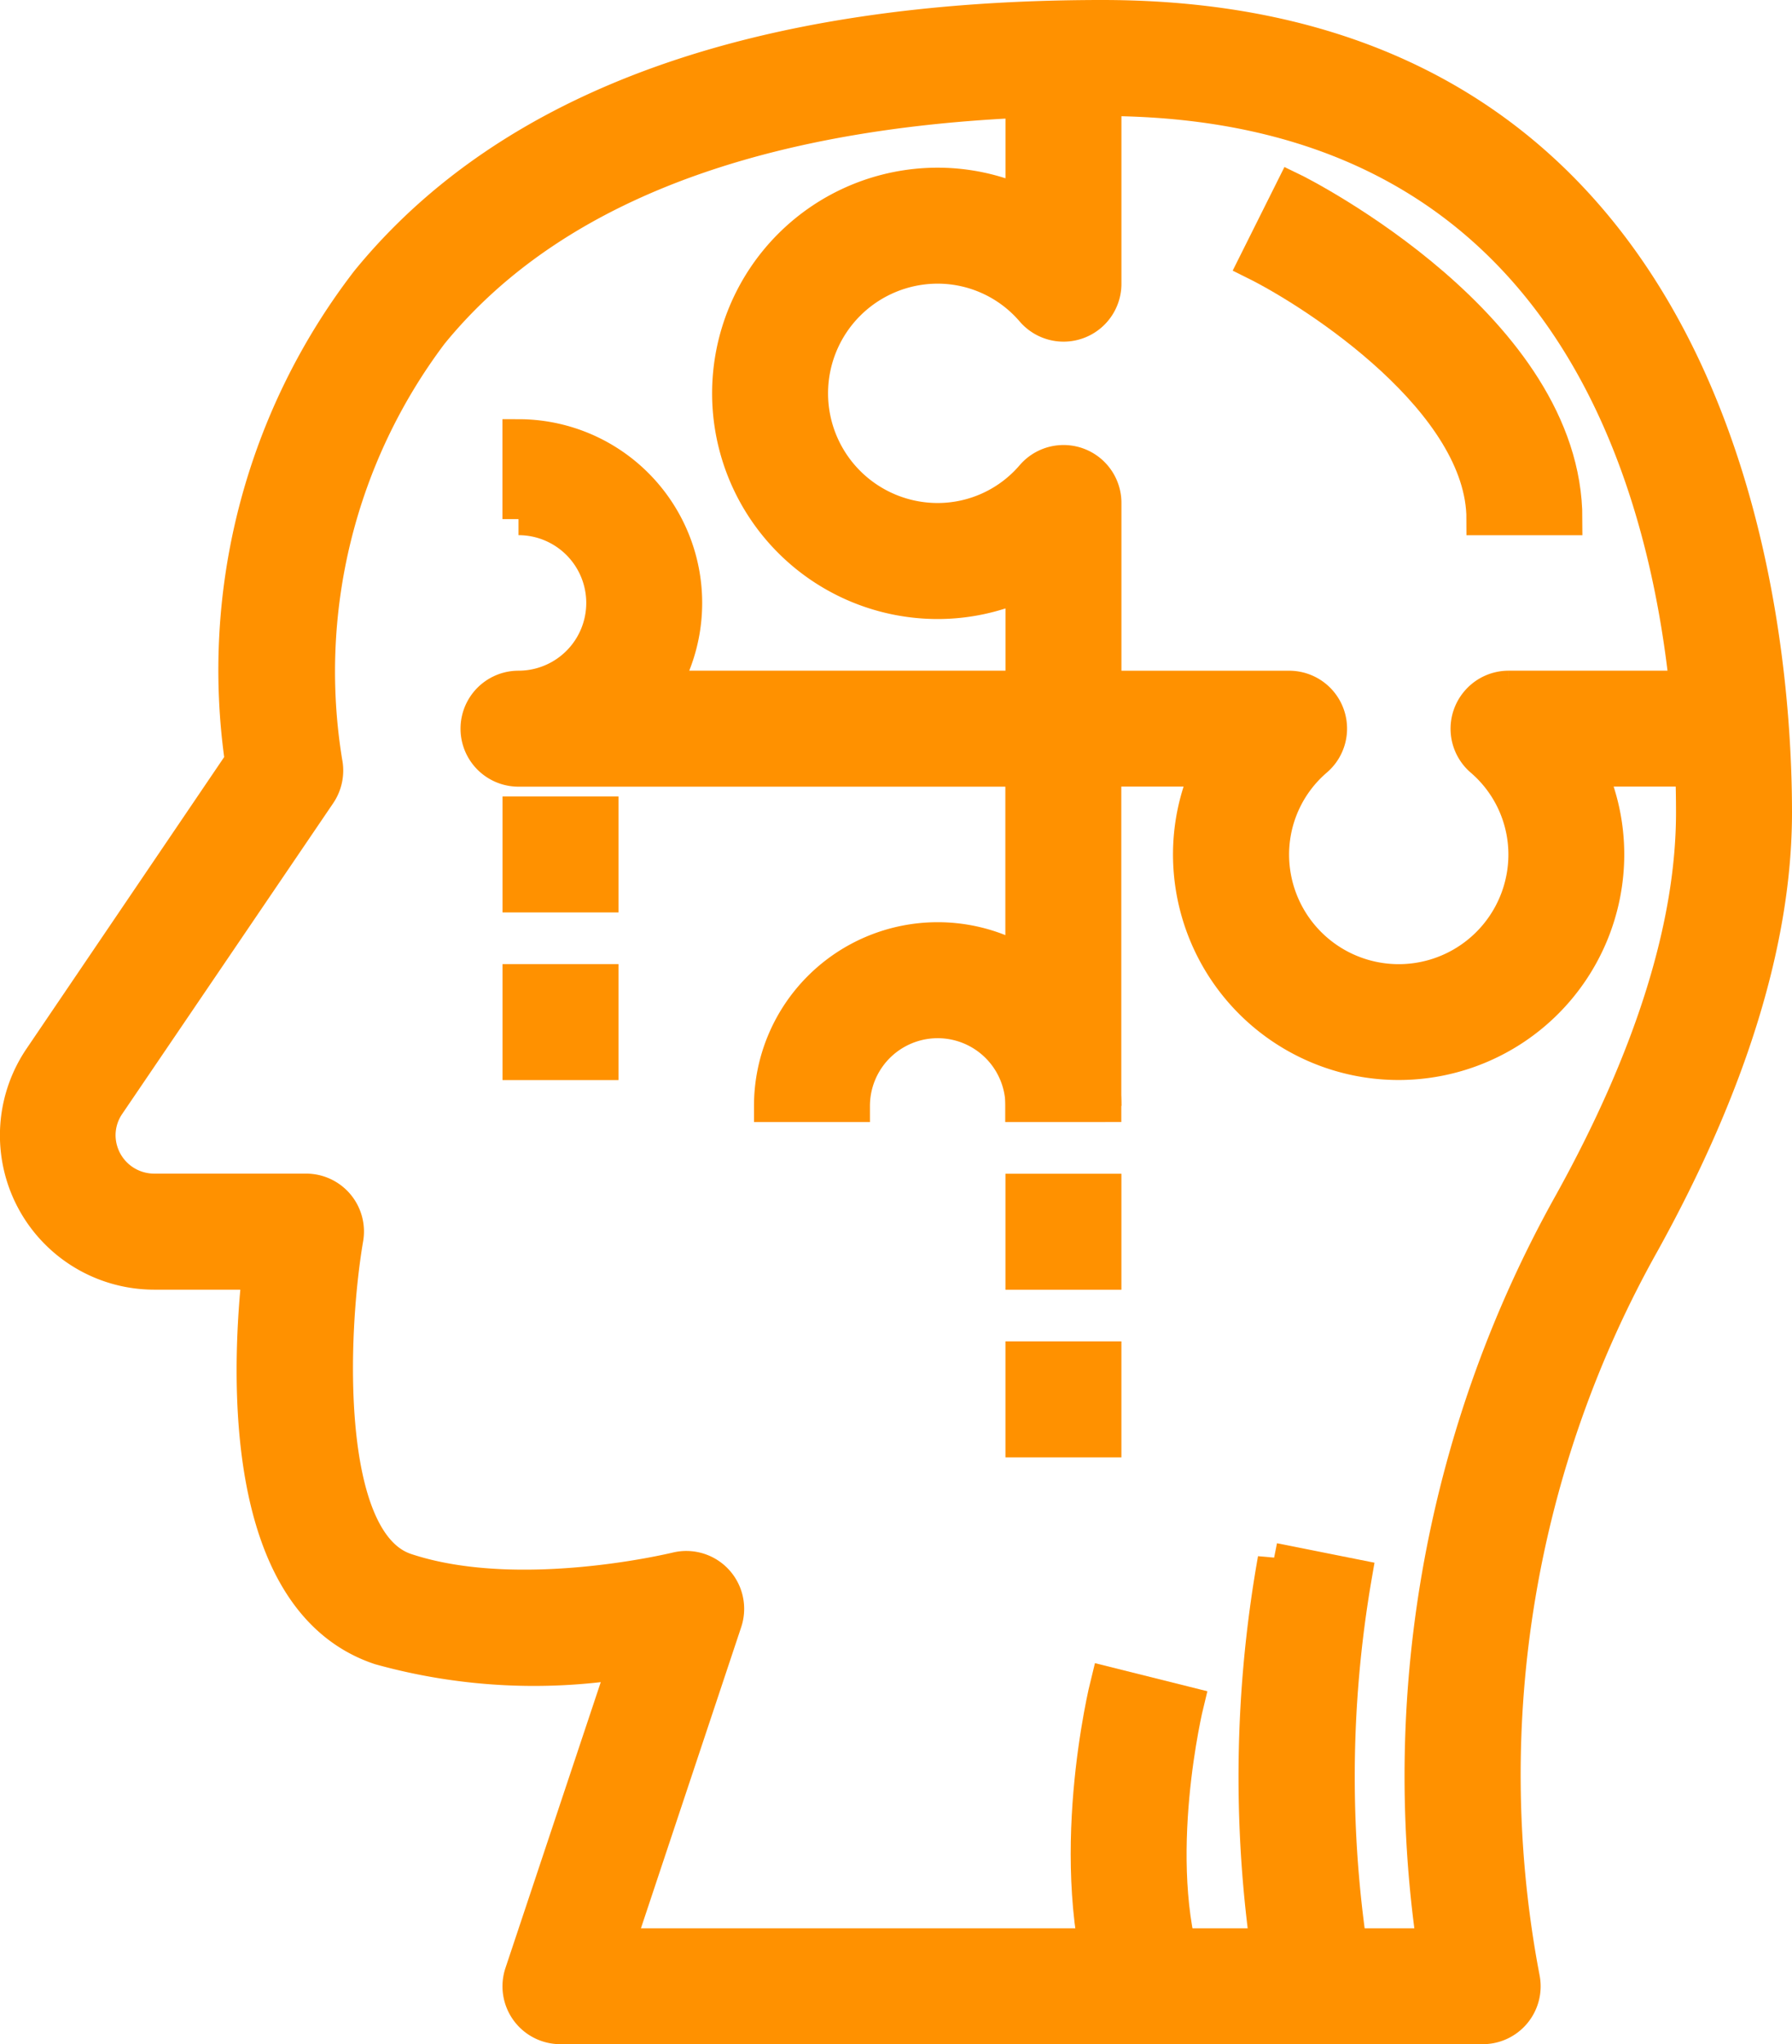 <svg xmlns="http://www.w3.org/2000/svg" width="55.743" height="63.577" viewBox="0 0 55.743 63.577"><defs><style>.a{fill:#ff9100;stroke:#ff9100;}</style></defs><g transform="translate(0.5 0.5)"><g transform="translate(0)"><path class="a" d="M86.793,24.77C86.793,18.959,85.281,0,65.838,0,55.113,0,47.421,2.77,42.964,8.234a19.83,19.83,0,0,0-3.919,14.932L32.786,32.4a4.3,4.3,0,0,0,3.554,6.709h3.237c-.346,3.223-.566,10.217,3.782,11.669a17.917,17.917,0,0,0,7.607.434l-3.217,9.647a1.3,1.3,0,0,0,1.237,1.716H77.667a1.3,1.3,0,0,0,1.284-1.545l-.061-.325A33.8,33.8,0,0,1,82.67,38.173C85.407,33.228,86.793,28.719,86.793,24.77Zm-10.675,35.2H50.794L54.13,49.952a1.3,1.3,0,0,0-1.553-1.676c-.055.01-4.9,1.194-8.4.027-2.555-.853-2.334-7.292-1.825-10.277A1.3,1.3,0,0,0,41.068,36.5H36.34a1.7,1.7,0,0,1-1.695-1.688,1.675,1.675,0,0,1,.292-.948L41.5,24.2a1.312,1.312,0,0,0,.2-1A17.451,17.451,0,0,1,44.986,9.882C48.92,5.055,55.93,2.608,65.838,2.608c16.559,0,18.347,15.5,18.347,22.163,0,3.5-1.276,7.587-3.8,12.141A36.524,36.524,0,0,0,76.118,59.969Z" transform="translate(-32.05)"/></g><g transform="translate(22.151 1.304)"><path class="a" d="M236.581,30.667a1.3,1.3,0,0,0,.121,1.84,3.858,3.858,0,0,1,1.353,2.931,3.911,3.911,0,0,1-7.822,0,3.858,3.858,0,0,1,1.353-2.931,1.3,1.3,0,0,0-.859-2.284h-5.709V24.513a1.3,1.3,0,0,0-2.284-.859,3.858,3.858,0,0,1-2.931,1.353,3.911,3.911,0,0,1,0-7.822,3.858,3.858,0,0,1,2.931,1.353,1.3,1.3,0,0,0,2.284-.859V10.667h-2.607v4.466a6.419,6.419,0,0,0-2.607-.555,6.518,6.518,0,1,0,0,13.037,6.418,6.418,0,0,0,2.607-.555v4.466a1.3,1.3,0,0,0,1.3,1.3h4.466a6.419,6.419,0,0,0-.555,2.607,6.518,6.518,0,1,0,13.037,0,6.418,6.418,0,0,0-.555-2.607h4.466V30.222h-7.012A1.3,1.3,0,0,0,236.581,30.667Z" transform="translate(-213.285 -10.667)"/></g><g transform="translate(38.516 5.358)"><g transform="translate(0)"><path class="a" d="M348.349,43.84l-1.166,2.334c1.975.98,7.1,4.336,7.1,7.953h2.607C356.892,48.175,348.7,44.008,348.349,43.84Z" transform="translate(-347.183 -43.84)"/></g></g><g transform="translate(23.454 28.681)"><path class="a" d="M229.166,234.667a5.215,5.215,0,0,0-5.215,5.215h2.607a2.607,2.607,0,0,1,5.215,0h2.607A5.214,5.214,0,0,0,229.166,234.667Z" transform="translate(-223.951 -234.667)"/></g><g transform="translate(14.328 13.037)"><path class="a" d="M167.536,114.489H155.1a5.215,5.215,0,0,0-4.515-7.822v2.607a2.607,2.607,0,1,1,0,5.215,1.3,1.3,0,0,0,0,2.607h15.644v10.429h2.607V115.793A1.3,1.3,0,0,0,167.536,114.489Z" transform="translate(-149.284 -106.667)"/></g><g transform="translate(31.276 36.504)"><rect class="a" width="2.607" height="2.607"/></g><g transform="translate(31.276 41.717)"><rect class="a" width="2.607" height="2.607"/></g><g transform="translate(15.632 24.77)"><rect class="a" width="2.607" height="2.607"/></g><g transform="translate(15.632 29.984)"><rect class="a" width="2.607" height="2.607"/></g><g transform="translate(38.526 47.986)"><g transform="translate(0)"><path class="a" d="M350.419,393.128l-2.555-.51a38.618,38.618,0,0,0,0,13.548l2.555-.511A36.7,36.7,0,0,1,350.419,393.128Z" transform="translate(-347.265 -392.618)"/></g></g><g transform="translate(33.305 51.831)"><path class="a" d="M307.695,424.707l-2.529-.632c-.057.228-1.379,5.632.027,9.854l2.474-.824C306.5,429.61,307.683,424.756,307.695,424.707Z" transform="translate(-304.547 -424.075)"/></g></g></svg>